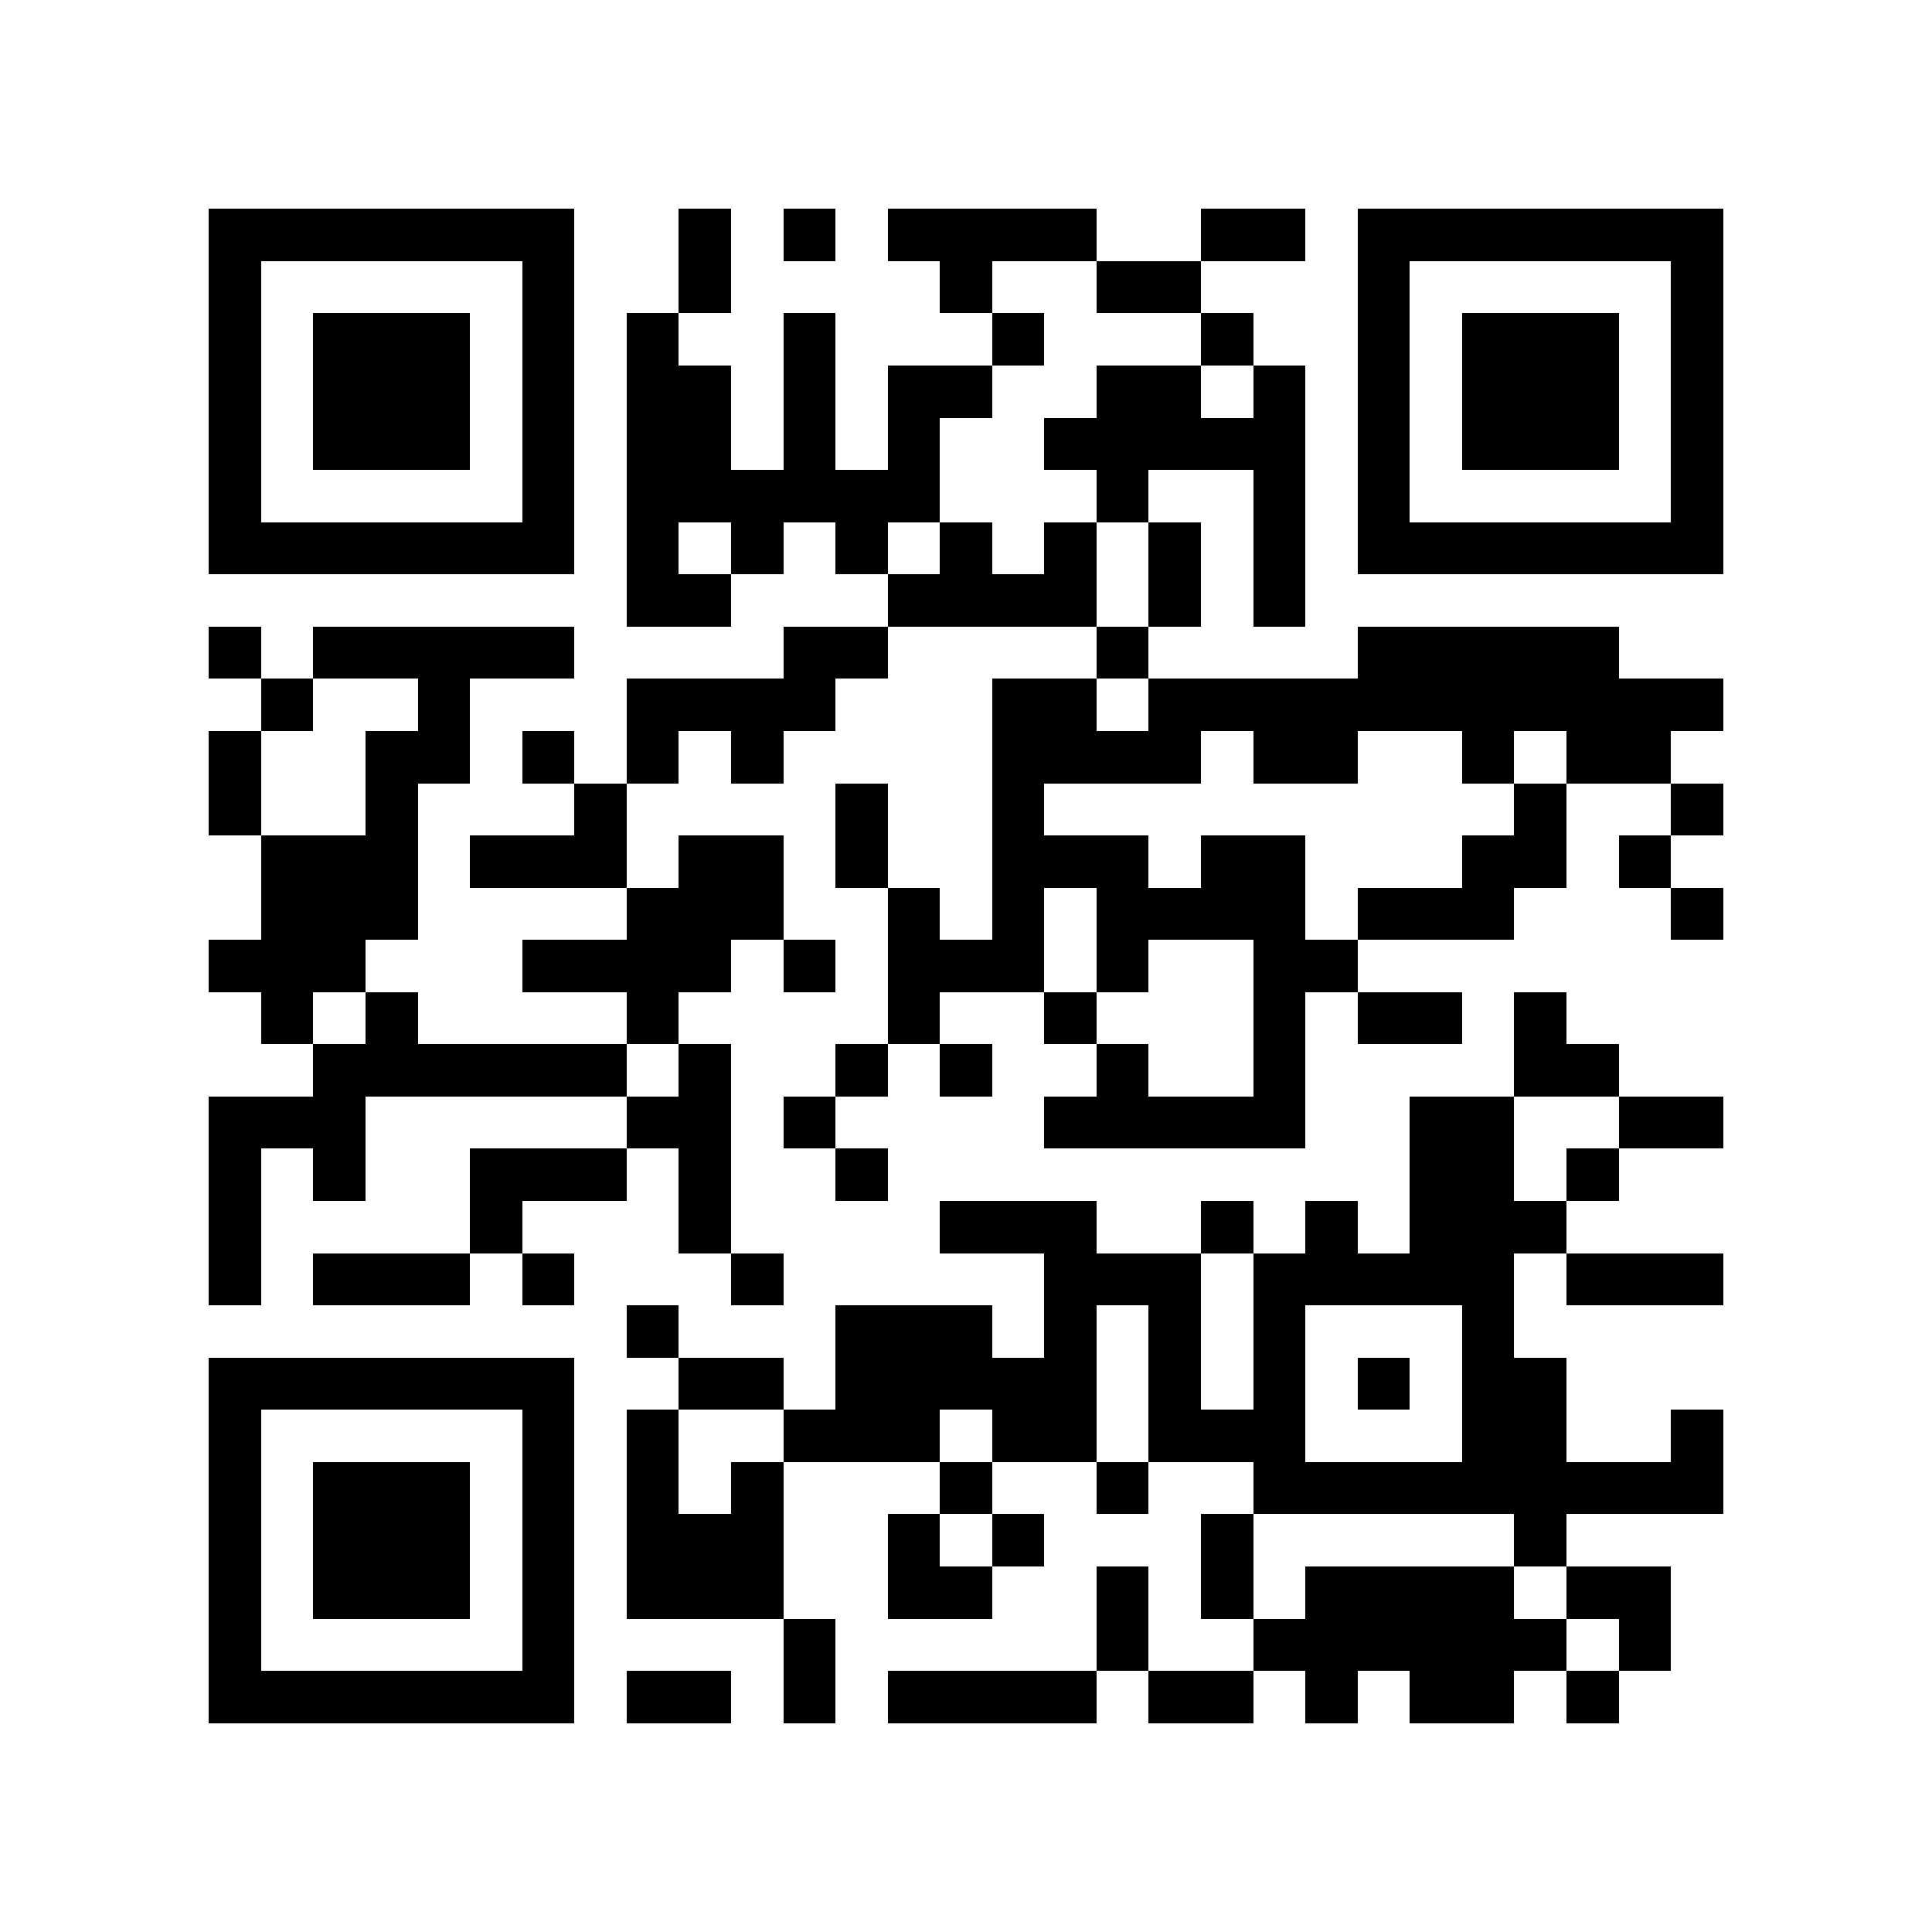 <?xml version="1.0" encoding="utf-8"?><!DOCTYPE svg PUBLIC "-//W3C//DTD SVG 1.1//EN" "http://www.w3.org/Graphics/SVG/1.1/DTD/svg11.dtd"><svg xmlns="http://www.w3.org/2000/svg" viewBox="0 0 37 37" shape-rendering="crispEdges"><path fill="#ffffff" d="M0 0h37v37H0z"/><path stroke="#000000" d="M4 4.5h7m2 0h1m1 0h1m1 0h4m2 0h2m1 0h7M4 5.5h1m5 0h1m2 0h1m4 0h1m2 0h2m3 0h1m5 0h1M4 6.5h1m1 0h3m1 0h1m1 0h1m2 0h1m3 0h1m3 0h1m2 0h1m1 0h3m1 0h1M4 7.5h1m1 0h3m1 0h1m1 0h2m1 0h1m1 0h2m2 0h2m1 0h1m1 0h1m1 0h3m1 0h1M4 8.5h1m1 0h3m1 0h1m1 0h2m1 0h1m1 0h1m2 0h5m1 0h1m1 0h3m1 0h1M4 9.5h1m5 0h1m1 0h6m3 0h1m2 0h1m1 0h1m5 0h1M4 10.5h7m1 0h1m1 0h1m1 0h1m1 0h1m1 0h1m1 0h1m1 0h1m1 0h7M12 11.5h2m3 0h4m1 0h1m1 0h1M4 12.5h1m1 0h5m4 0h2m4 0h1m4 0h5M5 13.5h1m2 0h1m3 0h4m3 0h2m1 0h11M4 14.5h1m2 0h2m1 0h1m1 0h1m1 0h1m4 0h4m1 0h2m2 0h1m1 0h2M4 15.5h1m2 0h1m3 0h1m4 0h1m2 0h1m9 0h1m2 0h1M5 16.5h3m1 0h3m1 0h2m1 0h1m2 0h3m1 0h2m3 0h2m1 0h1M5 17.5h3m4 0h3m2 0h1m1 0h1m1 0h4m1 0h3m3 0h1M4 18.5h3m3 0h4m1 0h1m1 0h3m1 0h1m2 0h2M5 19.5h1m1 0h1m4 0h1m4 0h1m2 0h1m3 0h1m1 0h2m1 0h1M6 20.5h6m1 0h1m2 0h1m1 0h1m2 0h1m2 0h1m4 0h2M4 21.5h3m5 0h2m1 0h1m4 0h5m2 0h2m2 0h2M4 22.5h1m1 0h1m2 0h3m1 0h1m2 0h1m10 0h2m1 0h1M4 23.5h1m4 0h1m3 0h1m4 0h3m2 0h1m1 0h1m1 0h3M4 24.5h1m1 0h3m1 0h1m3 0h1m5 0h3m1 0h5m1 0h3M12 25.5h1m3 0h3m1 0h1m1 0h1m1 0h1m3 0h1M4 26.5h7m2 0h2m1 0h5m1 0h1m1 0h1m1 0h1m1 0h2M4 27.5h1m5 0h1m1 0h1m2 0h3m1 0h2m1 0h3m3 0h2m2 0h1M4 28.5h1m1 0h3m1 0h1m1 0h1m1 0h1m3 0h1m2 0h1m2 0h9M4 29.5h1m1 0h3m1 0h1m1 0h3m2 0h1m1 0h1m3 0h1m5 0h1M4 30.5h1m1 0h3m1 0h1m1 0h3m2 0h2m2 0h1m1 0h1m1 0h4m1 0h2M4 31.5h1m5 0h1m4 0h1m5 0h1m2 0h6m1 0h1M4 32.5h7m1 0h2m1 0h1m1 0h4m1 0h2m1 0h1m1 0h2m1 0h1"/></svg>
